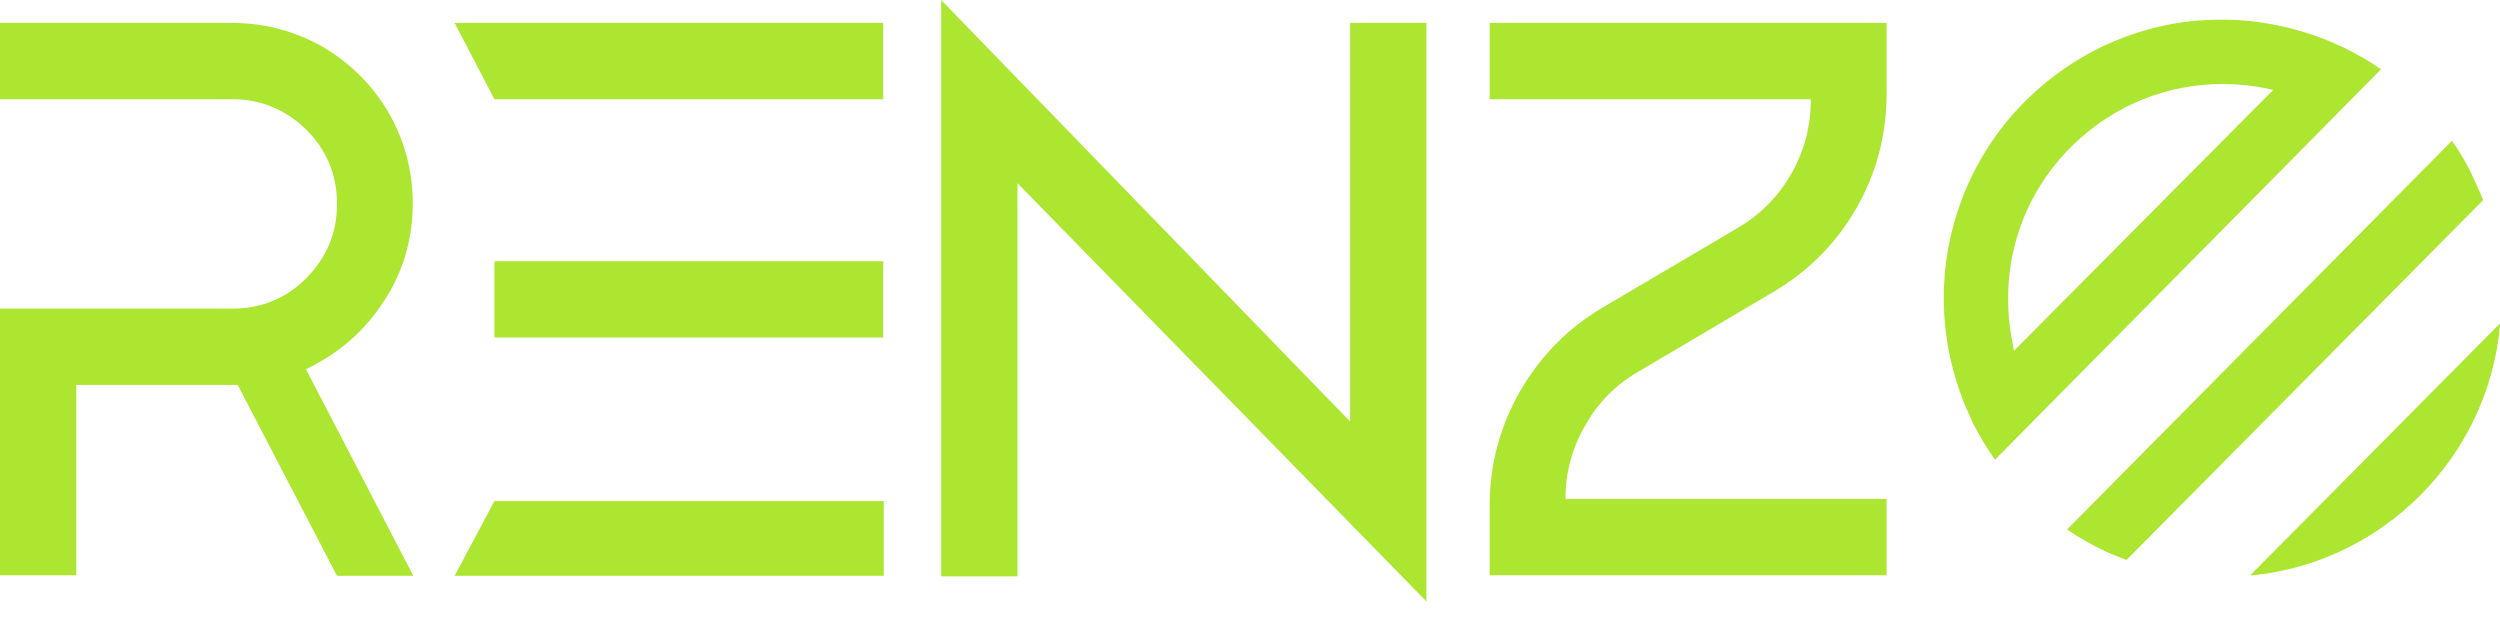 <svg width="72" height="18" viewBox="0 0 72 18" fill="none" xmlns="http://www.w3.org/2000/svg">
<path fill-rule="evenodd" clip-rule="evenodd" d="M38.883 12.139V0.66H41.081V17.321L29.304 5.276V16.599H27.105V0L38.883 12.139ZM11.04 8.7C11.605 7.852 11.887 6.894 11.887 5.858C11.887 4.915 11.652 4.052 11.197 3.251C10.726 2.45 10.097 1.822 9.296 1.351C8.496 0.895 7.616 0.66 6.69 0.66H0V2.858H6.69C7.522 2.858 8.229 3.157 8.825 3.738C9.406 4.319 9.705 5.025 9.705 5.873C9.705 6.721 9.406 7.412 8.825 8.009C8.244 8.59 7.538 8.888 6.69 8.888H0V16.567H2.198V11.087H6.69H6.768H6.847L9.705 16.583H11.903L8.81 10.631C9.736 10.192 10.474 9.564 11.04 8.7ZM14.239 7.522V9.721H25.436V7.522H14.239ZM14.239 14.432L13.093 16.583H25.452V14.432H14.239ZM13.093 0.66L14.239 2.858H25.436V0.66H13.093ZM47.173 10.71L51.084 8.402C52.089 7.805 52.889 7.004 53.471 5.983C54.052 4.962 54.334 3.863 54.334 2.685V0.66H42.902V2.858H52.151V2.89C52.151 3.643 51.963 4.35 51.586 5.01C51.209 5.669 50.691 6.187 50.047 6.564L46.184 8.841C45.163 9.438 44.378 10.239 43.782 11.259C43.2 12.28 42.902 13.38 42.902 14.557V16.567H54.334V14.369H45.085C45.085 13.615 45.273 12.908 45.65 12.265C46.011 11.605 46.53 11.087 47.173 10.71ZM72.002 9.359V9.312L64.809 16.567H64.888C68.609 16.191 71.656 13.191 72.002 9.359ZM67.523 1.383L67.523 1.382C67.319 1.288 67.115 1.194 66.91 1.116C66.502 0.959 66.078 0.833 65.639 0.739C65.105 0.629 64.571 0.566 64.005 0.566C63.738 0.566 63.471 0.582 63.205 0.597C61.351 0.786 59.703 1.587 58.431 2.812L58.179 3.063C56.97 4.335 56.185 6.015 56.012 7.852L56.012 7.853C55.996 8.088 55.981 8.323 55.981 8.575C55.981 9.171 56.044 9.752 56.169 10.318C56.263 10.742 56.389 11.15 56.546 11.558L56.547 11.56C56.641 11.78 56.735 11.999 56.829 12.202C57.017 12.563 57.221 12.909 57.457 13.239L58.776 11.904L67.256 3.33L68.575 1.995C68.261 1.775 67.9 1.571 67.523 1.383ZM58.007 10.098C57.991 10.051 57.975 9.988 57.975 9.941C57.881 9.501 57.834 9.046 57.834 8.59C57.834 7.004 58.431 5.513 59.514 4.366L59.734 4.146C60.896 3.031 62.404 2.419 64.021 2.419C64.445 2.419 64.869 2.466 65.277 2.545L65.466 2.592L58.007 10.098ZM60.662 15.892C60.851 15.971 61.039 16.049 61.243 16.128L71.513 5.764C71.435 5.559 71.341 5.355 71.246 5.151C71.074 4.759 70.854 4.397 70.618 4.052L59.532 15.248C59.893 15.5 60.27 15.704 60.662 15.892Z" fill="#ACE631"/>
</svg>
